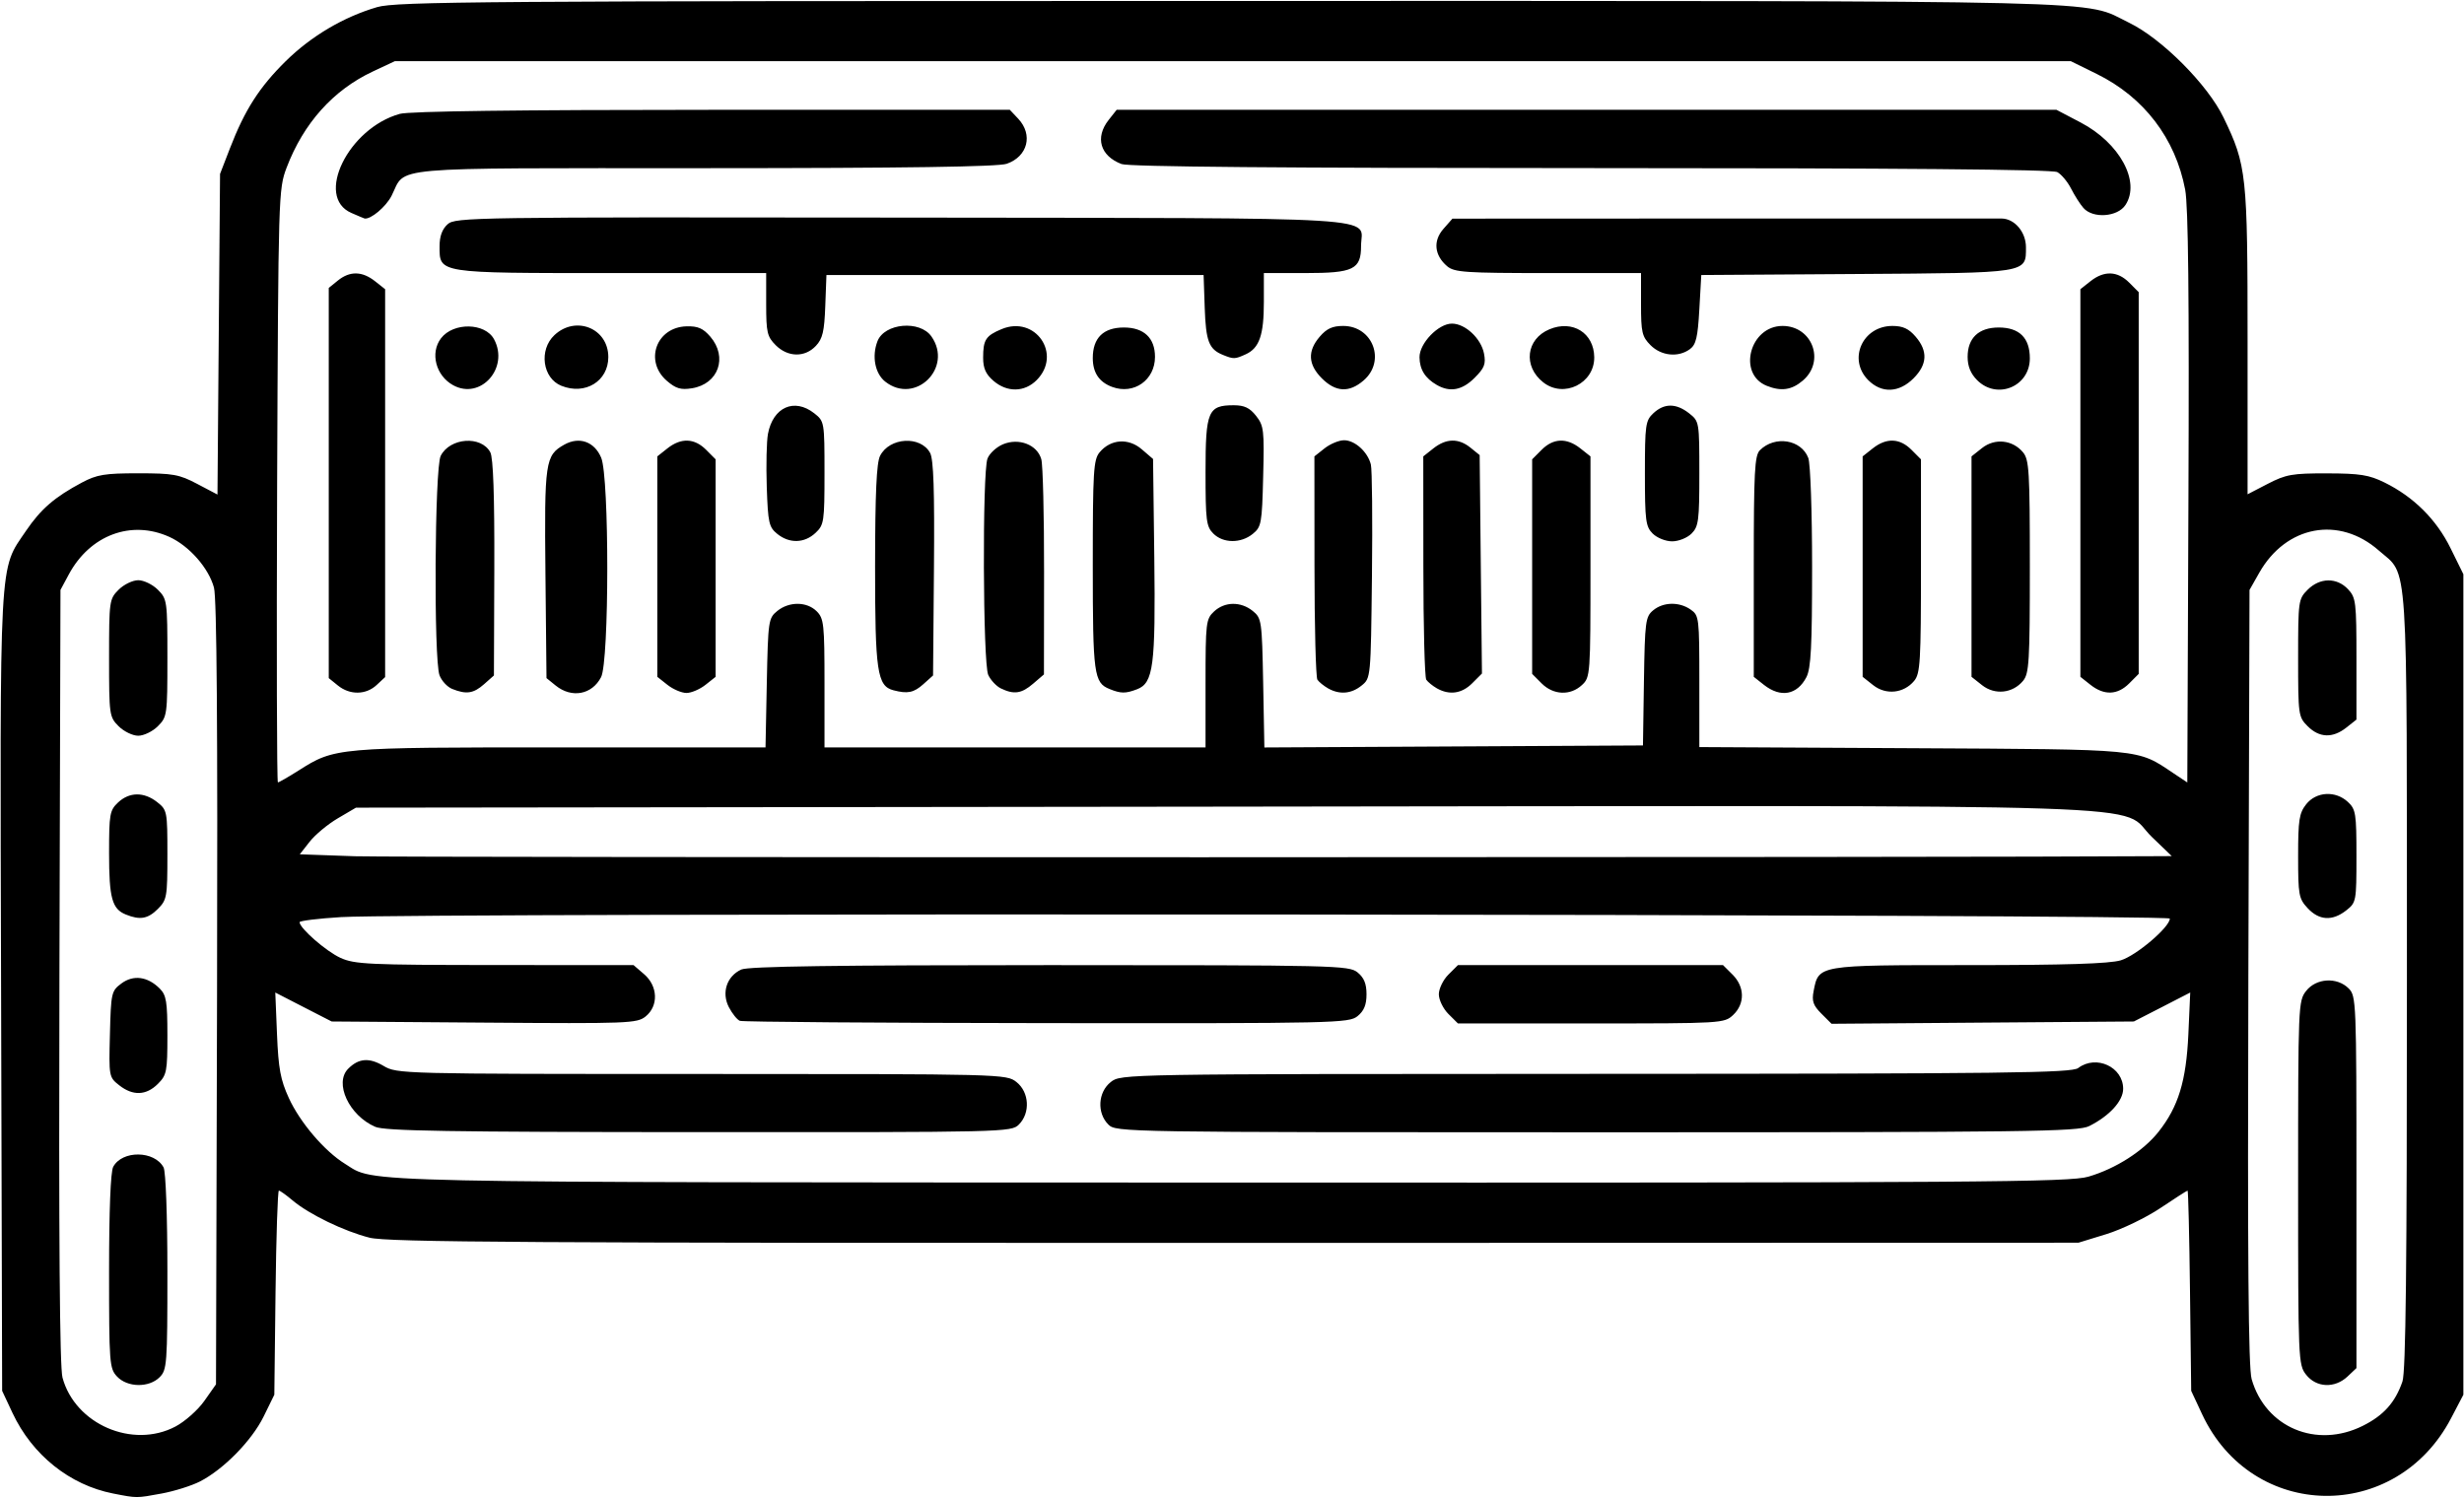 <svg xmlns="http://www.w3.org/2000/svg" xmlns:xlink="http://www.w3.org/1999/xlink" width="500px" height="304px" viewBox="0 0 500 303.769">
    <g id="a8e19580-4e61-49f9-b463-b2af5d2f3ef2">
<g style="">
		<g id="a8e19580-4e61-49f9-b463-b2af5d2f3ef2-child-0">
<path style="stroke: rgb(193,193,193); stroke-width: 0; stroke-dasharray: none; stroke-linecap: butt; stroke-dashoffset: 0; stroke-linejoin: miter; stroke-miterlimit: 4; fill: rgb(0,0,0); fill-rule: nonzero; opacity: 1;" transform="matrix(0.789 0 0 0.789 250 151.884) matrix(1 0 0 1 0 0)  translate(-511.805, -512.413)" d="M 224.05 703.91 C 212.88 701.72 203.23 693.99 198.16 683.18 L 195.50 677.50 L 195.23 575.07 C 194.93 461.19 194.64 466.63 201.64 456.30 C 205.46 450.68 209.00 447.62 216.00 443.89 C 219.88 441.83 221.87 441.50 230.50 441.50 C 239.46 441.50 241.04 441.78 245.69 444.24 L 250.88 446.97 L 251.21 405.74 L 251.54 364.50 L 254.10 357.88 C 257.92 348.00 261.66 342.17 268.43 335.50 C 275.01 329.03 283.28 324.14 291.93 321.60 C 296.83 320.16 318.42 320.00 511.93 320.01 C 744.78 320.02 730.27 319.67 742.50 325.60 C 750.93 329.68 762.74 341.53 766.82 350.00 C 772.76 362.32 773.00 364.54 773.00 407.66 L 773.00 446.90 L 778.21 444.20 C 782.88 441.79 784.49 441.50 793.46 441.52 C 801.92 441.54 804.24 441.91 808.22 443.87 C 815.72 447.56 821.57 453.38 825.21 460.78 L 828.50 467.46 L 828.50 572.98 L 828.50 678.50 L 825.34 684.54 C 811.17 711.64 774.16 711.04 761.30 683.50 L 758.50 677.50 L 758.19 651.75 C 758.02 637.59 757.74 626.00 757.57 626.00 C 757.40 626.00 754.25 628.02 750.57 630.49 C 746.88 632.96 740.64 635.97 736.69 637.19 L 729.50 639.40 L 512.50 639.45 C 330.59 639.49 294.61 639.28 290.00 638.11 C 283.46 636.46 274.49 632.12 270.25 628.56 C 268.58 627.15 266.97 626.00 266.67 626.00 C 266.37 626.00 265.98 637.81 265.81 652.25 L 265.50 678.50 L 262.74 684.13 C 259.69 690.32 252.44 697.71 246.36 700.82 C 244.20 701.92 239.78 703.31 236.53 703.91 C 229.97 705.12 230.24 705.12 224.05 703.91 Z M 240.09 686.67 C 242.52 685.39 245.85 682.43 247.50 680.09 L 250.50 675.83 L 250.77 575.34 C 250.95 506.83 250.70 473.60 249.98 470.91 C 248.62 465.87 243.63 460.19 238.51 457.86 C 228.71 453.42 218.11 457.37 212.65 467.50 L 210.50 471.50 L 210.23 570.82 C 210.05 638.52 210.30 671.40 211.02 674.09 C 214.25 686.08 229.06 692.50 240.09 686.67 Z M 802.61 686.51 C 807.99 683.83 810.96 680.51 812.83 675.10 C 813.69 672.59 813.99 645.71 813.98 572.10 C 813.95 460.54 814.45 468.11 806.74 461.35 C 796.53 452.38 782.90 454.92 776.00 467.09 L 773.50 471.50 L 773.20 571.00 C 772.98 643.79 773.20 671.57 774.05 674.50 C 777.62 686.93 790.72 692.43 802.61 686.51 Z M 732.07 622.41 C 739.09 620.36 746.19 615.82 750.10 610.87 C 755.20 604.43 757.22 597.82 757.77 585.78 L 758.25 575.05 L 751.00 578.78 L 743.75 582.50 L 704.87 582.79 L 666.00 583.09 L 663.39 580.48 C 661.27 578.36 660.89 577.26 661.39 574.68 C 662.69 567.94 662.33 568.00 701.24 568.00 C 726.06 568.00 737.47 567.64 740.38 566.77 C 744.35 565.58 753.00 558.22 753.00 556.03 C 753.00 554.88 301.19 554.52 282.66 555.65 C 276.80 556.01 272.00 556.60 272.00 556.96 C 272.00 558.50 278.81 564.44 282.50 566.13 C 286.13 567.79 289.78 567.96 322.19 567.98 L 357.89 568.00 L 360.61 570.34 C 364.17 573.40 364.35 578.49 361.00 581.20 C 358.79 582.99 356.64 583.07 319.46 582.79 L 280.25 582.50 L 273.00 578.78 L 265.75 575.05 L 266.19 585.78 C 266.55 594.60 267.09 597.52 269.23 602.18 C 272.11 608.47 278.41 615.86 283.70 619.12 C 291.72 624.08 281.26 623.86 511.07 623.93 C 705.19 623.99 727.18 623.84 732.07 622.41 Z M 750.00 539.98 L 753.50 539.96 L 748.40 535.05 C 739.22 526.22 761.50 526.95 509.46 527.24 L 286.50 527.50 L 281.82 530.25 C 279.25 531.76 276.00 534.46 274.60 536.25 L 272.05 539.50 L 286.28 540.00 C 296.31 540.35 703.54 540.34 750.00 539.98 Z M 271.72 517.96 C 281.08 512.02 281.36 512.00 339.10 512.00 L 391.83 512.00 L 392.16 495.41 C 392.49 479.38 392.58 478.76 394.86 476.91 C 397.92 474.43 402.47 474.47 405.00 477.00 C 406.84 478.84 407.00 480.33 407.00 495.50 L 407.00 512.00 L 456.00 512.00 L 505.00 512.00 L 505.00 495.54 C 505.00 479.89 505.11 478.98 507.19 477.04 C 509.94 474.48 514.07 474.43 517.14 476.91 C 519.42 478.76 519.51 479.36 519.82 495.42 L 520.13 512.02 L 568.82 511.76 L 617.50 511.50 L 617.75 495.00 C 617.99 479.61 618.15 478.38 620.12 476.75 C 622.72 474.58 626.84 474.50 629.78 476.56 C 631.93 478.06 632.00 478.68 632.00 495.02 L 632.00 511.92 L 686.75 512.21 C 746.75 512.53 744.44 512.30 754.00 518.69 L 757.50 521.02 L 757.79 447.76 C 758.00 396.15 757.75 372.74 756.95 368.54 C 754.44 355.35 746.35 344.76 734.22 338.79 L 727.54 335.50 L 512.02 335.50 L 296.50 335.50 L 290.82 338.16 C 280.64 342.94 273.02 351.44 268.66 362.89 C 266.57 368.41 266.53 369.74 266.22 444.75 C 266.06 486.69 266.15 521.00 266.42 521.00 C 266.70 521.00 269.08 519.63 271.72 517.96 Z M 225.04 673.81 C 223.10 671.73 223.00 670.40 223.00 646.75 C 223.00 631.12 223.39 621.13 224.06 619.89 C 226.37 615.58 234.68 615.67 237.02 620.04 C 237.58 621.09 238.00 632.50 238.00 646.93 C 238.00 670.67 237.89 672.11 236.00 674.00 C 233.25 676.75 227.69 676.65 225.04 673.81 Z M 225.60 598.90 C 222.97 596.83 222.94 596.68 223.22 585.76 C 223.49 575.11 223.60 574.64 226.16 572.73 C 229.24 570.43 232.91 570.91 236.03 574.03 C 237.73 575.73 238.00 577.38 238.00 586.05 C 238.00 595.38 237.83 596.27 235.55 598.55 C 232.54 601.55 229.13 601.68 225.60 598.90 Z M 227.32 554.99 C 223.77 553.57 223.00 550.75 223.00 539.24 C 223.00 529.15 223.17 528.19 225.31 526.17 C 228.23 523.44 231.97 523.40 235.37 526.07 C 237.94 528.10 238.00 528.41 238.00 539.62 C 238.00 550.47 237.87 551.22 235.55 553.55 C 232.98 556.11 230.97 556.47 227.32 554.99 Z M 225.45 506.55 C 223.07 504.16 223.00 503.69 223.00 489.00 C 223.00 474.31 223.07 473.84 225.45 471.45 C 226.80 470.10 229.07 469.00 230.50 469.00 C 231.93 469.00 234.20 470.10 235.55 471.45 C 237.93 473.84 238.00 474.31 238.00 489.00 C 238.00 503.69 237.93 504.16 235.55 506.55 C 234.20 507.90 231.93 509.00 230.50 509.00 C 229.07 509.00 226.80 507.90 225.45 506.55 Z M 788.07 673.37 C 786.04 670.78 786.00 669.76 786.00 624.00 C 786.00 578.24 786.04 577.22 788.07 574.63 C 790.67 571.33 796.02 571.02 799.00 574.00 C 800.94 575.94 801.00 577.33 801.00 623.83 L 801.00 671.65 L 798.69 673.83 C 795.41 676.90 790.69 676.70 788.07 673.37 Z M 788.45 553.35 C 786.17 550.89 786.00 549.98 786.00 539.99 C 786.00 530.66 786.27 528.93 788.07 526.63 C 790.66 523.35 795.63 523.07 798.81 526.04 C 800.83 527.92 801.00 529.02 801.00 539.97 C 801.00 551.62 800.95 551.90 798.37 553.93 C 794.80 556.73 791.40 556.53 788.45 553.35 Z M 788.45 506.55 C 786.07 504.16 786.00 503.69 786.00 489.00 C 786.00 474.31 786.07 473.84 788.45 471.45 C 791.60 468.30 795.94 468.25 798.83 471.31 C 800.87 473.49 801.00 474.59 801.00 489.24 L 801.00 504.85 L 798.37 506.93 C 794.87 509.68 791.45 509.55 788.45 506.55 Z M 291.45 609.59 C 284.70 606.66 280.83 598.31 284.51 594.64 C 287.19 591.95 289.89 591.74 293.59 593.92 C 297.08 595.98 297.93 596.00 375.42 596.00 C 453.13 596.00 453.75 596.02 456.37 598.07 C 459.67 600.67 459.98 606.02 457.00 609.00 C 455.03 610.97 453.69 611.00 374.75 610.96 C 310.29 610.93 293.90 610.66 291.45 609.59 Z M 480.00 609.00 C 477.02 606.02 477.33 600.67 480.63 598.07 C 483.27 596.00 483.38 596.00 605.38 595.97 C 711.17 595.94 727.76 595.74 729.44 594.47 C 734.06 590.98 741.00 594.19 741.00 599.81 C 741.00 602.93 737.53 606.75 732.30 609.39 C 729.41 610.85 717.27 611.00 605.55 611.00 C 483.33 611.00 481.98 610.98 480.00 609.00 Z M 385.23 582.33 C 384.53 582.05 383.26 580.46 382.40 578.81 C 380.47 575.07 381.87 570.84 385.61 569.13 C 387.39 568.32 409.96 568.00 464.94 568.00 C 538.52 568.00 541.88 568.08 544.09 569.87 C 545.76 571.23 546.40 572.78 546.40 575.50 C 546.40 578.22 545.76 579.77 544.09 581.13 C 541.87 582.92 538.57 583.00 464.14 582.92 C 421.44 582.88 385.93 582.61 385.23 582.33 Z M 567.45 580.55 C 566.10 579.20 565.00 576.92 565.00 575.50 C 565.00 574.08 566.10 571.80 567.45 570.45 L 569.91 568.00 L 604.00 568.00 L 638.09 568.00 L 640.55 570.45 C 643.70 573.60 643.75 577.94 640.69 580.83 C 638.40 582.97 637.91 583.00 604.14 583.00 L 569.91 583.00 L 567.45 580.55 Z M 281.86 496.09 L 279.50 494.18 L 279.50 444.00 L 279.50 393.82 L 281.86 391.91 C 284.92 389.44 288.08 389.49 291.37 392.07 L 294.00 394.15 L 294.00 444.03 L 294.00 493.92 L 291.81 495.96 C 289.06 498.52 284.93 498.57 281.86 496.09 Z M 311.24 496.96 C 309.99 496.46 308.53 494.89 307.99 493.46 C 306.47 489.47 306.73 440.09 308.29 437.02 C 310.66 432.32 318.72 431.74 321.05 436.10 C 321.80 437.50 322.14 447.28 322.08 465.84 L 321.98 493.50 L 319.44 495.75 C 316.72 498.15 314.87 498.42 311.24 496.96 Z M 337.86 496.09 L 335.50 494.18 L 335.23 467.34 C 334.94 438.45 335.17 436.88 340.08 434.13 C 343.93 431.97 347.83 433.35 349.57 437.50 C 351.67 442.54 351.65 489.85 349.54 493.93 C 347.20 498.46 341.98 499.42 337.86 496.09 Z M 366.63 495.93 L 364.00 493.85 L 364.00 465.50 L 364.00 437.15 L 366.63 435.07 C 370.13 432.32 373.55 432.45 376.55 435.45 L 379.00 437.91 L 379.00 465.88 L 379.00 493.85 L 376.37 495.93 C 374.92 497.07 372.73 498.00 371.50 498.00 C 370.27 498.00 368.08 497.07 366.63 495.93 Z M 424.74 497.31 C 420.55 496.22 420.00 492.50 420.01 465.30 C 420.03 446.60 420.38 438.82 421.29 437.02 C 423.71 432.23 431.71 431.76 434.16 436.26 C 435.05 437.90 435.32 445.89 435.15 466.00 L 434.92 493.50 L 432.41 495.75 C 429.96 497.94 428.38 498.26 424.74 497.31 Z M 452.36 496.83 C 451.19 496.26 449.73 494.70 449.11 493.35 C 447.74 490.34 447.57 441.27 448.92 437.72 C 449.42 436.40 451.22 434.74 452.92 434.03 C 457.03 432.33 461.72 434.16 462.76 437.88 C 463.17 439.32 463.49 452.36 463.47 466.86 L 463.44 493.23 L 460.66 495.61 C 457.68 498.18 455.74 498.46 452.36 496.83 Z M 480.32 496.99 C 476.29 495.37 476.00 493.23 476.00 465.18 C 476.00 440.97 476.18 438.01 477.75 436.11 C 480.59 432.70 485.15 432.36 488.59 435.32 L 491.50 437.82 L 491.82 463.16 C 492.16 491.04 491.59 495.45 487.38 497.05 C 484.41 498.18 483.23 498.17 480.32 496.99 Z M 536.50 496.81 C 535.40 496.18 534.17 495.18 533.77 494.59 C 533.36 493.99 533.02 480.82 533.02 465.32 L 533.00 437.15 L 535.63 435.07 C 537.08 433.93 539.33 433.00 540.63 433.00 C 543.41 433.00 546.71 435.99 547.52 439.24 C 547.84 440.49 547.96 453.37 547.80 467.85 C 547.50 494.15 547.50 494.18 545.14 496.09 C 542.49 498.24 539.47 498.49 536.50 496.81 Z M 564.50 496.81 C 563.40 496.18 562.17 495.18 561.77 494.59 C 561.36 493.99 561.02 480.82 561.02 465.32 L 561.00 437.15 L 563.63 435.07 C 566.92 432.49 570.08 432.44 573.14 434.91 L 575.50 436.82 L 575.79 464.91 L 576.09 493.00 L 573.59 495.50 C 570.91 498.18 567.73 498.63 564.50 496.81 Z M 591.45 495.55 L 589.00 493.09 L 589.00 465.50 L 589.00 437.91 L 591.45 435.45 C 594.45 432.45 597.87 432.32 601.37 435.07 L 604.00 437.15 L 604.00 465.53 C 604.00 493.45 603.96 493.96 601.81 495.96 C 598.83 498.74 594.47 498.56 591.45 495.55 Z M 648.63 495.93 L 646.00 493.85 L 646.00 465.50 C 646.00 441.07 646.22 436.93 647.57 435.57 C 651.42 431.72 658.21 432.80 660.02 437.55 C 660.57 438.99 661.00 451.39 661.00 465.61 C 661.00 486.03 660.71 491.66 659.54 493.93 C 657.16 498.52 652.92 499.30 648.63 495.93 Z M 676.73 496.01 L 674.00 493.85 L 674.00 465.50 L 674.00 437.15 L 676.63 435.07 C 680.13 432.32 683.55 432.45 686.55 435.45 L 689.00 437.91 L 689.00 465.34 C 689.00 490.00 688.82 492.99 687.25 494.89 C 684.58 498.10 680.02 498.59 676.73 496.01 Z M 704.73 496.01 L 702.00 493.85 L 702.00 465.50 L 702.00 437.15 L 704.73 434.99 C 708.02 432.41 712.58 432.90 715.25 436.11 C 716.82 438.01 717.00 440.99 717.00 465.50 C 717.00 490.01 716.82 492.99 715.25 494.89 C 712.58 498.10 708.02 498.59 704.73 496.01 Z M 732.63 495.93 L 730.00 493.85 L 730.00 444.00 L 730.00 394.15 L 732.63 392.07 C 736.13 389.32 739.55 389.45 742.55 392.45 L 745.00 394.91 L 745.00 444.00 L 745.00 493.09 L 742.55 495.55 C 739.55 498.55 736.13 498.68 732.63 495.93 Z M 394.86 457.09 C 392.71 455.35 392.47 454.28 392.15 445.01 C 391.96 439.42 392.10 433.28 392.46 431.36 C 393.75 424.48 399.24 422.04 404.37 426.07 C 406.97 428.13 407.00 428.27 407.00 441.40 C 407.00 453.96 406.88 454.77 404.69 456.83 C 401.83 459.51 397.98 459.61 394.86 457.09 Z M 507.00 457.00 C 505.19 455.19 505.00 453.67 505.00 441.15 C 505.00 425.48 505.63 424.00 512.26 424.00 C 514.98 424.00 516.37 424.66 518.00 426.73 C 519.99 429.26 520.13 430.41 519.82 442.32 C 519.52 454.44 519.36 455.29 517.14 457.09 C 514.08 459.57 509.53 459.53 507.00 457.00 Z M 620.00 457.00 C 618.20 455.20 618.00 453.67 618.00 441.54 C 618.00 428.98 618.15 427.94 620.19 426.04 C 622.98 423.44 626.03 423.45 629.37 426.07 C 631.98 428.13 632.00 428.26 632.00 441.57 C 632.00 453.67 631.80 455.20 630.00 457.00 C 628.89 458.11 626.67 459.00 625.00 459.00 C 623.33 459.00 621.11 458.11 620.00 457.00 Z M 311.50 418.85 C 307.04 416.41 305.51 410.54 308.36 406.79 C 311.54 402.60 319.73 402.75 322.02 407.04 C 325.96 414.40 318.56 422.71 311.50 418.85 Z M 339.32 418.99 C 334.48 417.05 333.49 409.77 337.53 405.97 C 343.02 400.81 351.40 404.21 351.40 411.61 C 351.40 417.82 345.44 421.46 339.32 418.99 Z M 366.47 417.73 C 360.59 412.67 363.72 403.92 371.50 403.70 C 374.44 403.62 375.77 404.20 377.63 406.35 C 382.17 411.64 379.73 418.54 372.92 419.63 C 370.06 420.09 368.78 419.72 366.47 417.73 Z M 422.63 417.93 C 419.99 415.85 419.13 411.42 420.62 407.54 C 422.42 402.87 431.52 402.05 434.50 406.30 C 440.15 414.36 430.33 423.98 422.63 417.93 Z M 450.46 417.72 C 448.48 416.02 447.80 414.49 447.80 411.78 C 447.80 407.16 448.47 406.12 452.54 404.42 C 461.25 400.78 468.19 410.90 461.55 417.55 C 458.42 420.67 453.97 420.74 450.46 417.72 Z M 481.00 419.29 C 477.63 418.05 476.00 415.62 476.00 411.85 C 476.00 406.68 478.73 404.00 484.00 404.00 C 489.14 404.00 492.00 406.69 492.00 411.55 C 492.00 417.52 486.58 421.34 481.00 419.29 Z M 534.92 417.08 C 531.36 413.52 531.18 410.06 534.37 406.36 C 536.15 404.28 537.65 403.60 540.39 403.60 C 548.05 403.60 551.44 412.65 545.64 417.63 C 541.94 420.82 538.48 420.64 534.92 417.08 Z M 564.50 418.79 C 561.48 417.06 560.07 414.81 560.03 411.67 C 559.99 408.08 564.87 403.00 568.37 403.00 C 571.79 403.00 575.87 406.81 576.62 410.71 C 577.13 413.39 576.74 414.42 574.19 416.96 C 571.01 420.14 567.88 420.73 564.50 418.79 Z M 591.86 418.11 C 586.61 413.98 587.43 406.97 593.45 404.46 C 599.40 401.97 604.90 405.40 604.97 411.64 C 605.04 418.38 597.15 422.27 591.86 418.11 Z M 649.32 418.99 C 641.73 415.93 644.99 403.60 653.39 403.60 C 661.05 403.60 664.44 412.65 658.64 417.63 C 655.78 420.09 653.04 420.49 649.32 418.99 Z M 675.45 417.55 C 670.12 412.21 673.95 403.60 681.66 403.60 C 684.35 403.60 685.86 404.30 687.63 406.36 C 690.82 410.06 690.64 413.52 687.08 417.08 C 683.35 420.81 678.90 420.99 675.45 417.55 Z M 703.45 417.55 C 701.77 415.86 701.00 413.98 701.00 411.55 C 701.00 406.69 703.86 404.00 709.00 404.00 C 714.30 404.00 717.00 406.67 717.00 411.93 C 717.00 419.19 708.58 422.68 703.45 417.55 Z M 509.47 411.05 C 505.87 409.59 505.09 407.57 504.79 398.95 L 504.50 390.50 L 456.00 390.50 L 407.50 390.50 L 407.20 398.48 C 406.96 405.00 406.52 406.89 404.78 408.73 C 401.94 411.75 397.58 411.67 394.45 408.55 C 392.26 406.35 392.00 405.25 392.00 398.05 L 392.00 390.00 L 352.22 390.00 C 307.33 390.00 308.00 390.10 308.00 383.10 C 308.00 380.54 308.67 378.70 310.06 377.45 C 312.05 375.65 316.17 375.59 426.67 375.73 C 554.95 375.91 545.00 375.30 545.00 383.00 C 545.00 389.06 543.07 390.00 530.67 390.00 L 520.00 390.00 L 520.00 397.45 C 520.00 405.94 518.84 409.30 515.34 410.89 C 512.55 412.16 512.23 412.17 509.47 411.05 Z M 619.45 408.55 C 617.26 406.35 617.00 405.25 617.00 398.05 L 617.00 390.00 L 593.11 390.00 C 571.81 390.00 569.00 389.81 567.15 388.25 C 563.85 385.45 563.47 381.72 566.18 378.64 L 568.50 376.00 L 638.00 375.97 C 676.22 375.96 708.51 375.96 709.75 375.97 C 713.08 376.01 716.00 379.45 716.00 383.35 C 716.00 390.08 716.84 389.95 672.43 390.24 L 632.50 390.50 L 632.00 399.33 C 631.59 406.57 631.15 408.42 629.56 409.58 C 626.57 411.76 622.22 411.32 619.45 408.55 Z M 285.31 374.53 C 275.86 370.43 284.52 352.73 297.78 349.05 C 300.19 348.37 328.41 348.01 378.08 348.01 L 454.65 348.00 L 456.83 350.31 C 460.69 354.43 459.27 360.01 453.87 361.89 C 451.67 362.66 427.93 363.01 376.10 363.02 C 292.80 363.05 299.55 362.45 295.65 370.13 C 294.22 372.95 290.28 376.26 288.70 375.96 C 288.59 375.94 287.06 375.30 285.31 374.53 Z M 730.78 373.25 C 729.93 372.29 728.51 370.05 727.61 368.28 C 726.71 366.51 725.11 364.60 724.06 364.03 C 722.77 363.34 683.15 363.00 604.13 363.00 C 524.91 363.00 485.23 362.66 483.40 361.96 C 477.90 359.87 476.52 355.15 480.07 350.63 L 482.15 348.00 L 602.99 348.00 L 723.83 348.00 L 730.03 351.25 C 740.11 356.52 745.53 366.48 741.60 372.48 C 739.57 375.59 733.22 376.04 730.78 373.25 Z" stroke-linecap="round"/>
</g>
</g>
</g>

  </svg>